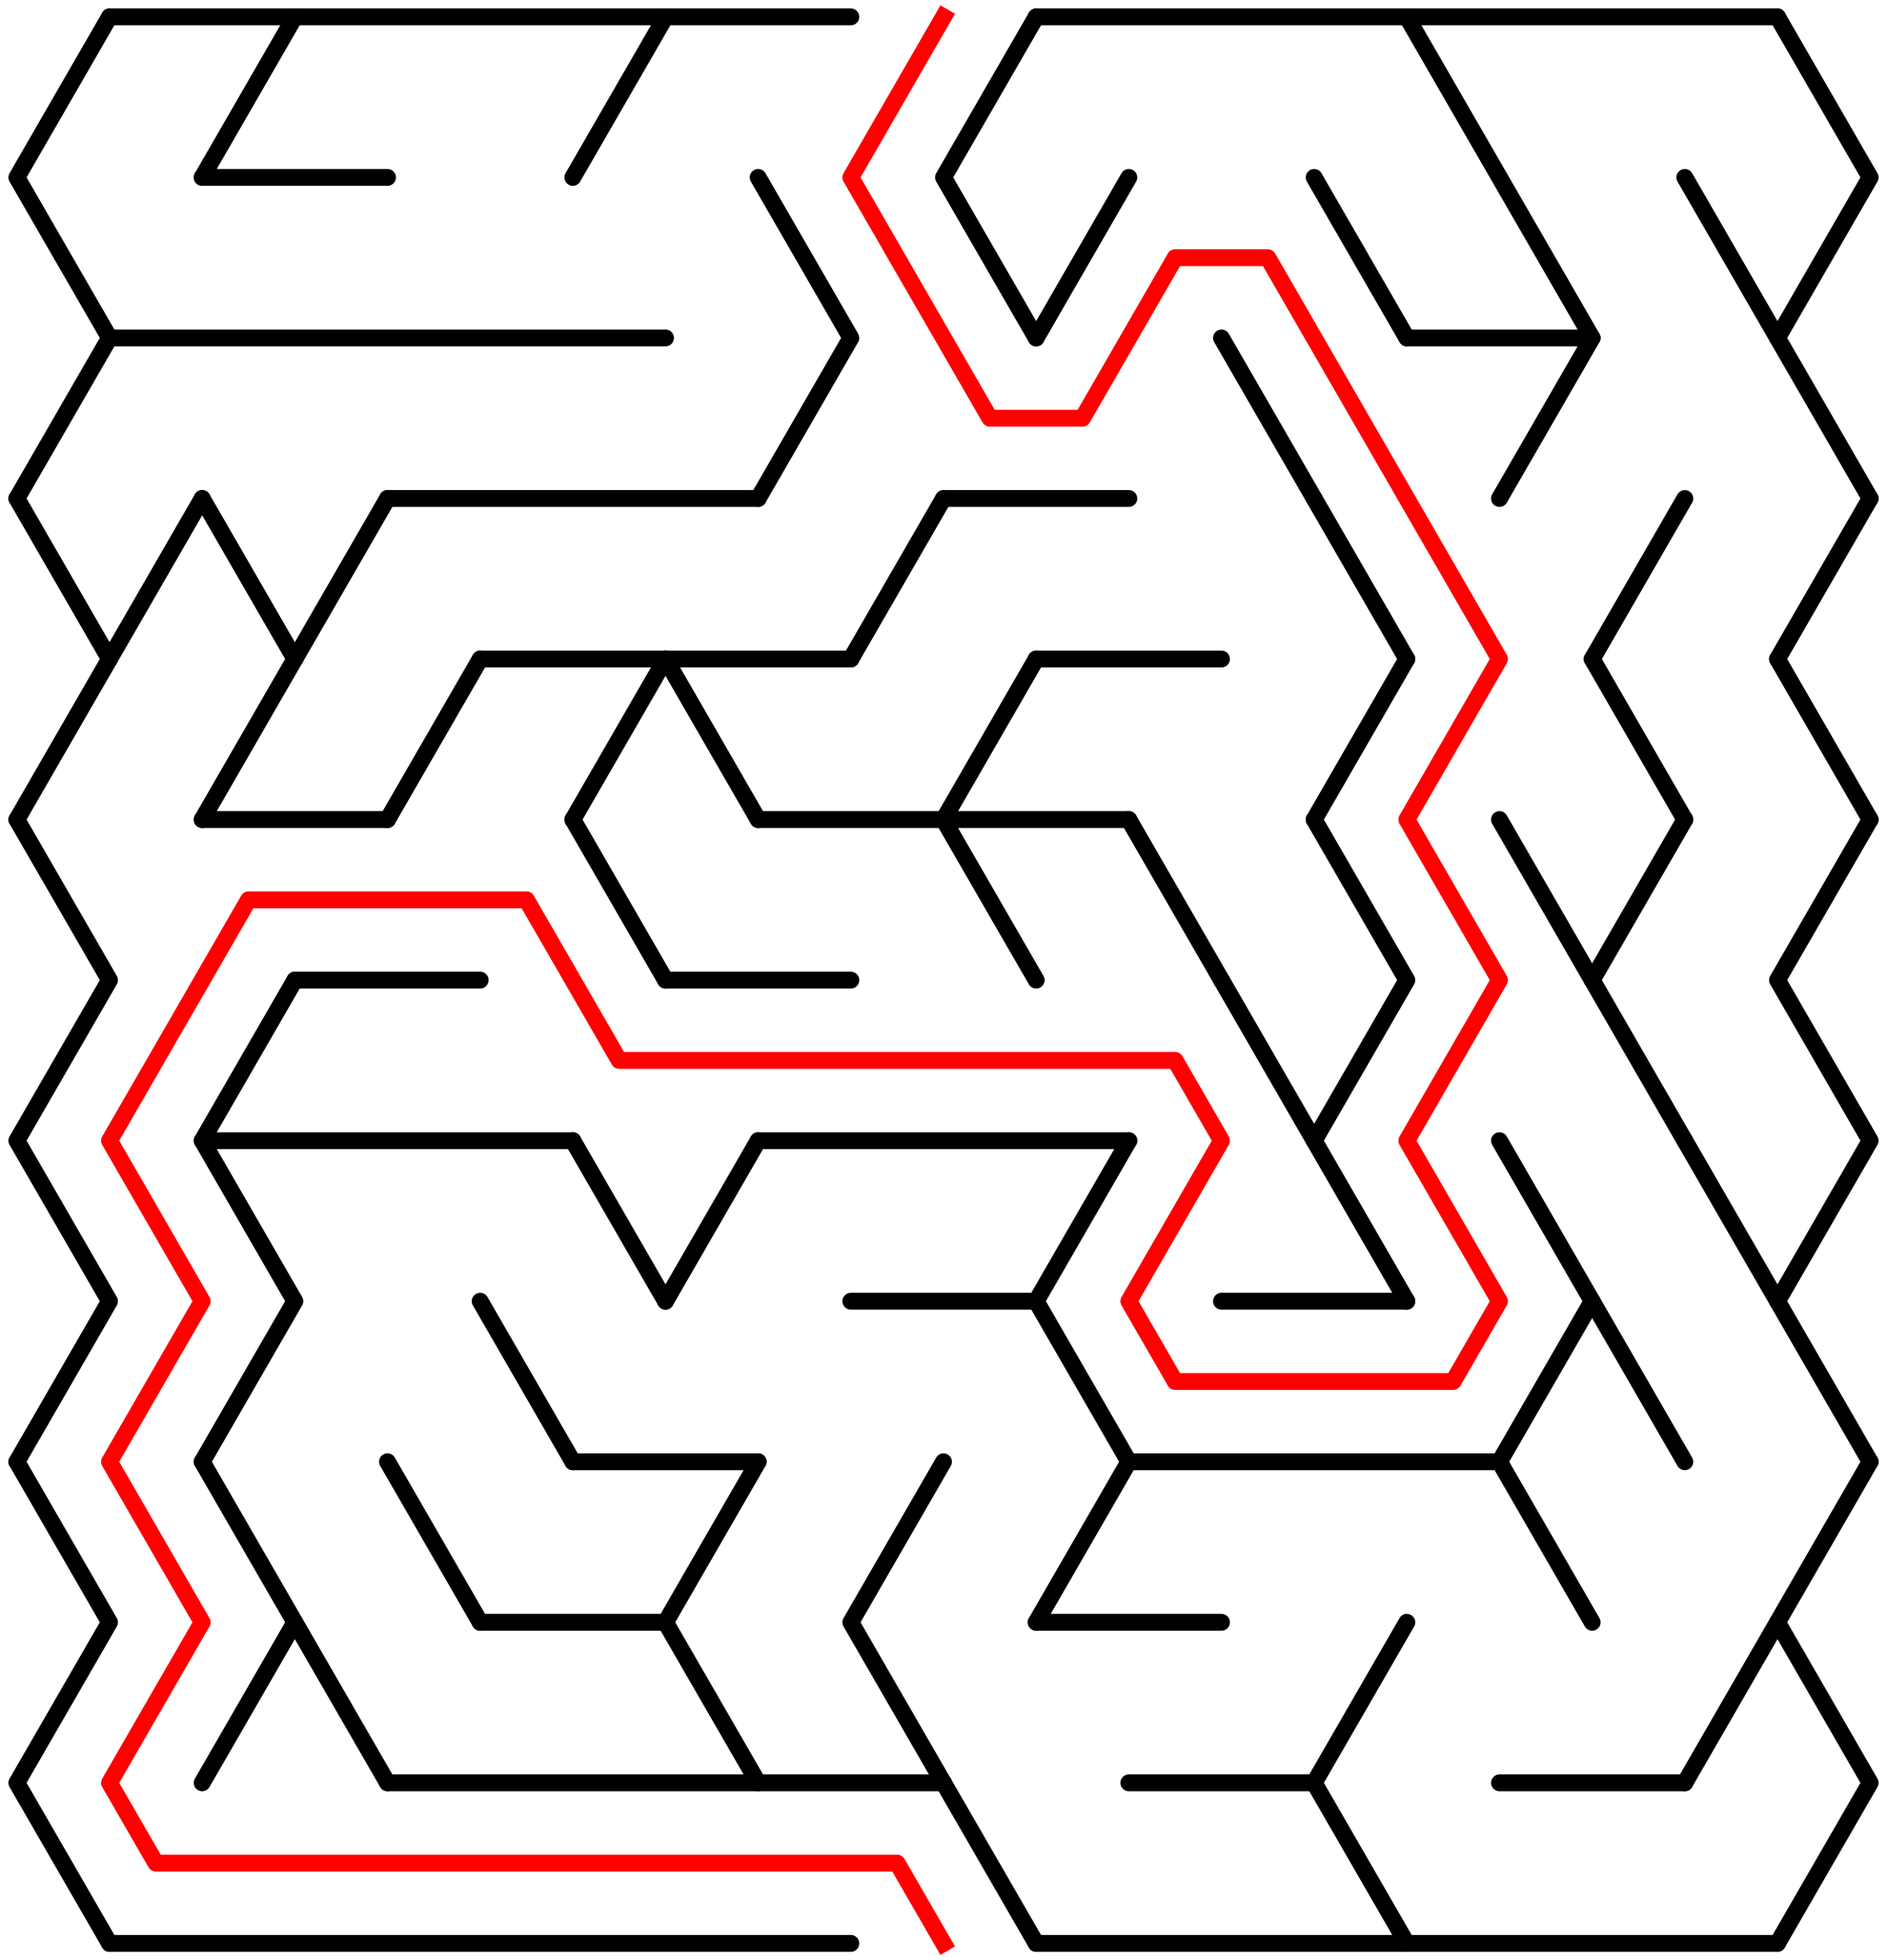 ﻿<?xml version="1.0" encoding="utf-8" standalone="no"?>
<!DOCTYPE svg PUBLIC "-//W3C//DTD SVG 1.1//EN" "http://www.w3.org/Graphics/SVG/1.1/DTD/svg11.dtd">
<svg width="224" height="232.631" version="1.1" xmlns="http://www.w3.org/2000/svg">
  <title>19 by 12 delta maze</title>
  <g fill="none" stroke="#000000" stroke-width="2" stroke-linecap="round" stroke-linejoin="round">
    <line x1="13" y1="2" x2="101" y2="2" />
    <line x1="123" y1="2" x2="211" y2="2" />
    <line x1="24" y1="21.053" x2="46" y2="21.053" />
    <line x1="13" y1="40.105" x2="79" y2="40.105" />
    <line x1="167" y1="40.105" x2="189" y2="40.105" />
    <line x1="46" y1="59.158" x2="90" y2="59.158" />
    <line x1="112" y1="59.158" x2="134" y2="59.158" />
    <line x1="57" y1="78.21" x2="101" y2="78.21" />
    <line x1="123" y1="78.21" x2="145" y2="78.21" />
    <line x1="24" y1="97.263" x2="46" y2="97.263" />
    <line x1="90" y1="97.263" x2="134" y2="97.263" />
    <line x1="35" y1="116.315" x2="57" y2="116.315" />
    <line x1="79" y1="116.315" x2="101" y2="116.315" />
    <line x1="24" y1="135.368" x2="68" y2="135.368" />
    <line x1="90" y1="135.368" x2="134" y2="135.368" />
    <line x1="101" y1="154.42" x2="123" y2="154.42" />
    <line x1="145" y1="154.42" x2="167" y2="154.42" />
    <line x1="68" y1="173.473" x2="90" y2="173.473" />
    <line x1="134" y1="173.473" x2="178" y2="173.473" />
    <line x1="57" y1="192.526" x2="79" y2="192.526" />
    <line x1="123" y1="192.526" x2="145" y2="192.526" />
    <line x1="46" y1="211.578" x2="112" y2="211.578" />
    <line x1="134" y1="211.578" x2="156" y2="211.578" />
    <line x1="178" y1="211.578" x2="200" y2="211.578" />
    <line x1="13" y1="230.631" x2="101" y2="230.631" />
    <line x1="123" y1="230.631" x2="211" y2="230.631" />
    <polyline points="13,2 2,21.053 13,40.105 2,59.158" />
    <line x1="2" y1="59.158" x2="13" y2="78.21" />
    <line x1="13" y1="78.21" x2="2" y2="97.263" />
    <polyline points="2,97.263 13,116.315 2,135.368 13,154.42 2,173.473" />
    <polyline points="2,173.473 13,192.526 2,211.578 13,230.631" />
    <line x1="24" y1="59.158" x2="13" y2="78.21" />
    <line x1="35" y1="2" x2="24" y2="21.053" />
    <line x1="24" y1="59.158" x2="35" y2="78.21" />
    <line x1="35" y1="78.21" x2="24" y2="97.263" />
    <polyline points="35,116.315 24,135.368 35,154.42 24,173.473" />
    <polyline points="24,173.473 35,192.526 24,211.578" />
    <line x1="46" y1="59.158" x2="35" y2="78.21" />
    <line x1="35" y1="192.526" x2="46" y2="211.578" />
    <line x1="57" y1="78.21" x2="46" y2="97.263" />
    <line x1="46" y1="173.473" x2="57" y2="192.526" />
    <line x1="57" y1="154.42" x2="68" y2="173.473" />
    <line x1="79" y1="2" x2="68" y2="21.053" />
    <line x1="79" y1="78.21" x2="68" y2="97.263" />
    <line x1="68" y1="97.263" x2="79" y2="116.315" />
    <line x1="68" y1="135.368" x2="79" y2="154.42" />
    <line x1="79" y1="78.21" x2="90" y2="97.263" />
    <line x1="90" y1="135.368" x2="79" y2="154.42" />
    <polyline points="90,173.473 79,192.526 90,211.578" />
    <polyline points="90,21.053 101,40.105 90,59.158" />
    <line x1="112" y1="59.158" x2="101" y2="78.21" />
    <polyline points="112,173.473 101,192.526 112,211.578" />
    <polyline points="123,2 112,21.053 123,40.105" />
    <line x1="123" y1="78.21" x2="112" y2="97.263" />
    <line x1="112" y1="97.263" x2="123" y2="116.315" />
    <line x1="112" y1="211.578" x2="123" y2="230.631" />
    <line x1="134" y1="21.053" x2="123" y2="40.105" />
    <polyline points="134,135.368 123,154.42 134,173.473" />
    <line x1="134" y1="173.473" x2="123" y2="192.526" />
    <line x1="134" y1="97.263" x2="145" y2="116.315" />
    <line x1="145" y1="40.105" x2="156" y2="59.158" />
    <line x1="145" y1="116.315" x2="156" y2="135.368" />
    <line x1="156" y1="21.053" x2="167" y2="40.105" />
    <line x1="156" y1="59.158" x2="167" y2="78.21" />
    <line x1="167" y1="78.21" x2="156" y2="97.263" />
    <polyline points="156,97.263 167,116.315 156,135.368 167,154.42" />
    <polyline points="167,192.526 156,211.578 167,230.631" />
    <polyline points="167,2 178,21.053 189,40.105 178,59.158" />
    <line x1="178" y1="97.263" x2="189" y2="116.315" />
    <polyline points="178,135.368 189,154.42 178,173.473" />
    <line x1="178" y1="173.473" x2="189" y2="192.526" />
    <line x1="200" y1="59.158" x2="189" y2="78.21" />
    <line x1="189" y1="78.21" x2="200" y2="97.263" />
    <polyline points="200,97.263 189,116.315 200,135.368" />
    <line x1="189" y1="154.42" x2="200" y2="173.473" />
    <line x1="200" y1="21.053" x2="211" y2="40.105" />
    <line x1="200" y1="135.368" x2="211" y2="154.42" />
    <line x1="211" y1="192.526" x2="200" y2="211.578" />
    <polyline points="211,2 222,21.053 211,40.105 222,59.158" />
    <line x1="222" y1="59.158" x2="211" y2="78.21" />
    <line x1="211" y1="78.21" x2="222" y2="97.263" />
    <polyline points="222,97.263 211,116.315 222,135.368 211,154.42 222,173.473" />
    <polyline points="222,173.473 211,192.526 222,211.578 211,230.631" />
  </g>
  <polyline fill="none" stroke="#ff0000" stroke-width="2" stroke-linecap="square" stroke-linejoin="round" points="112,2 101,21.053 117.5,49.631 128.5,49.631 139.5,30.579 150.5,30.579 178,78.21 167,97.263 178,116.315 167,135.368 178,154.42 172.5,163.947 139.5,163.947 134,154.42 145,135.368 139.5,125.842 73.5,125.842 62.5,106.789 29.5,106.789 13,135.368 24,154.42 13,173.473 24,192.526 13,211.578 18.5,221.104 106.5,221.104 112,230.631" />
  <type>Rectangular</type>
</svg>
